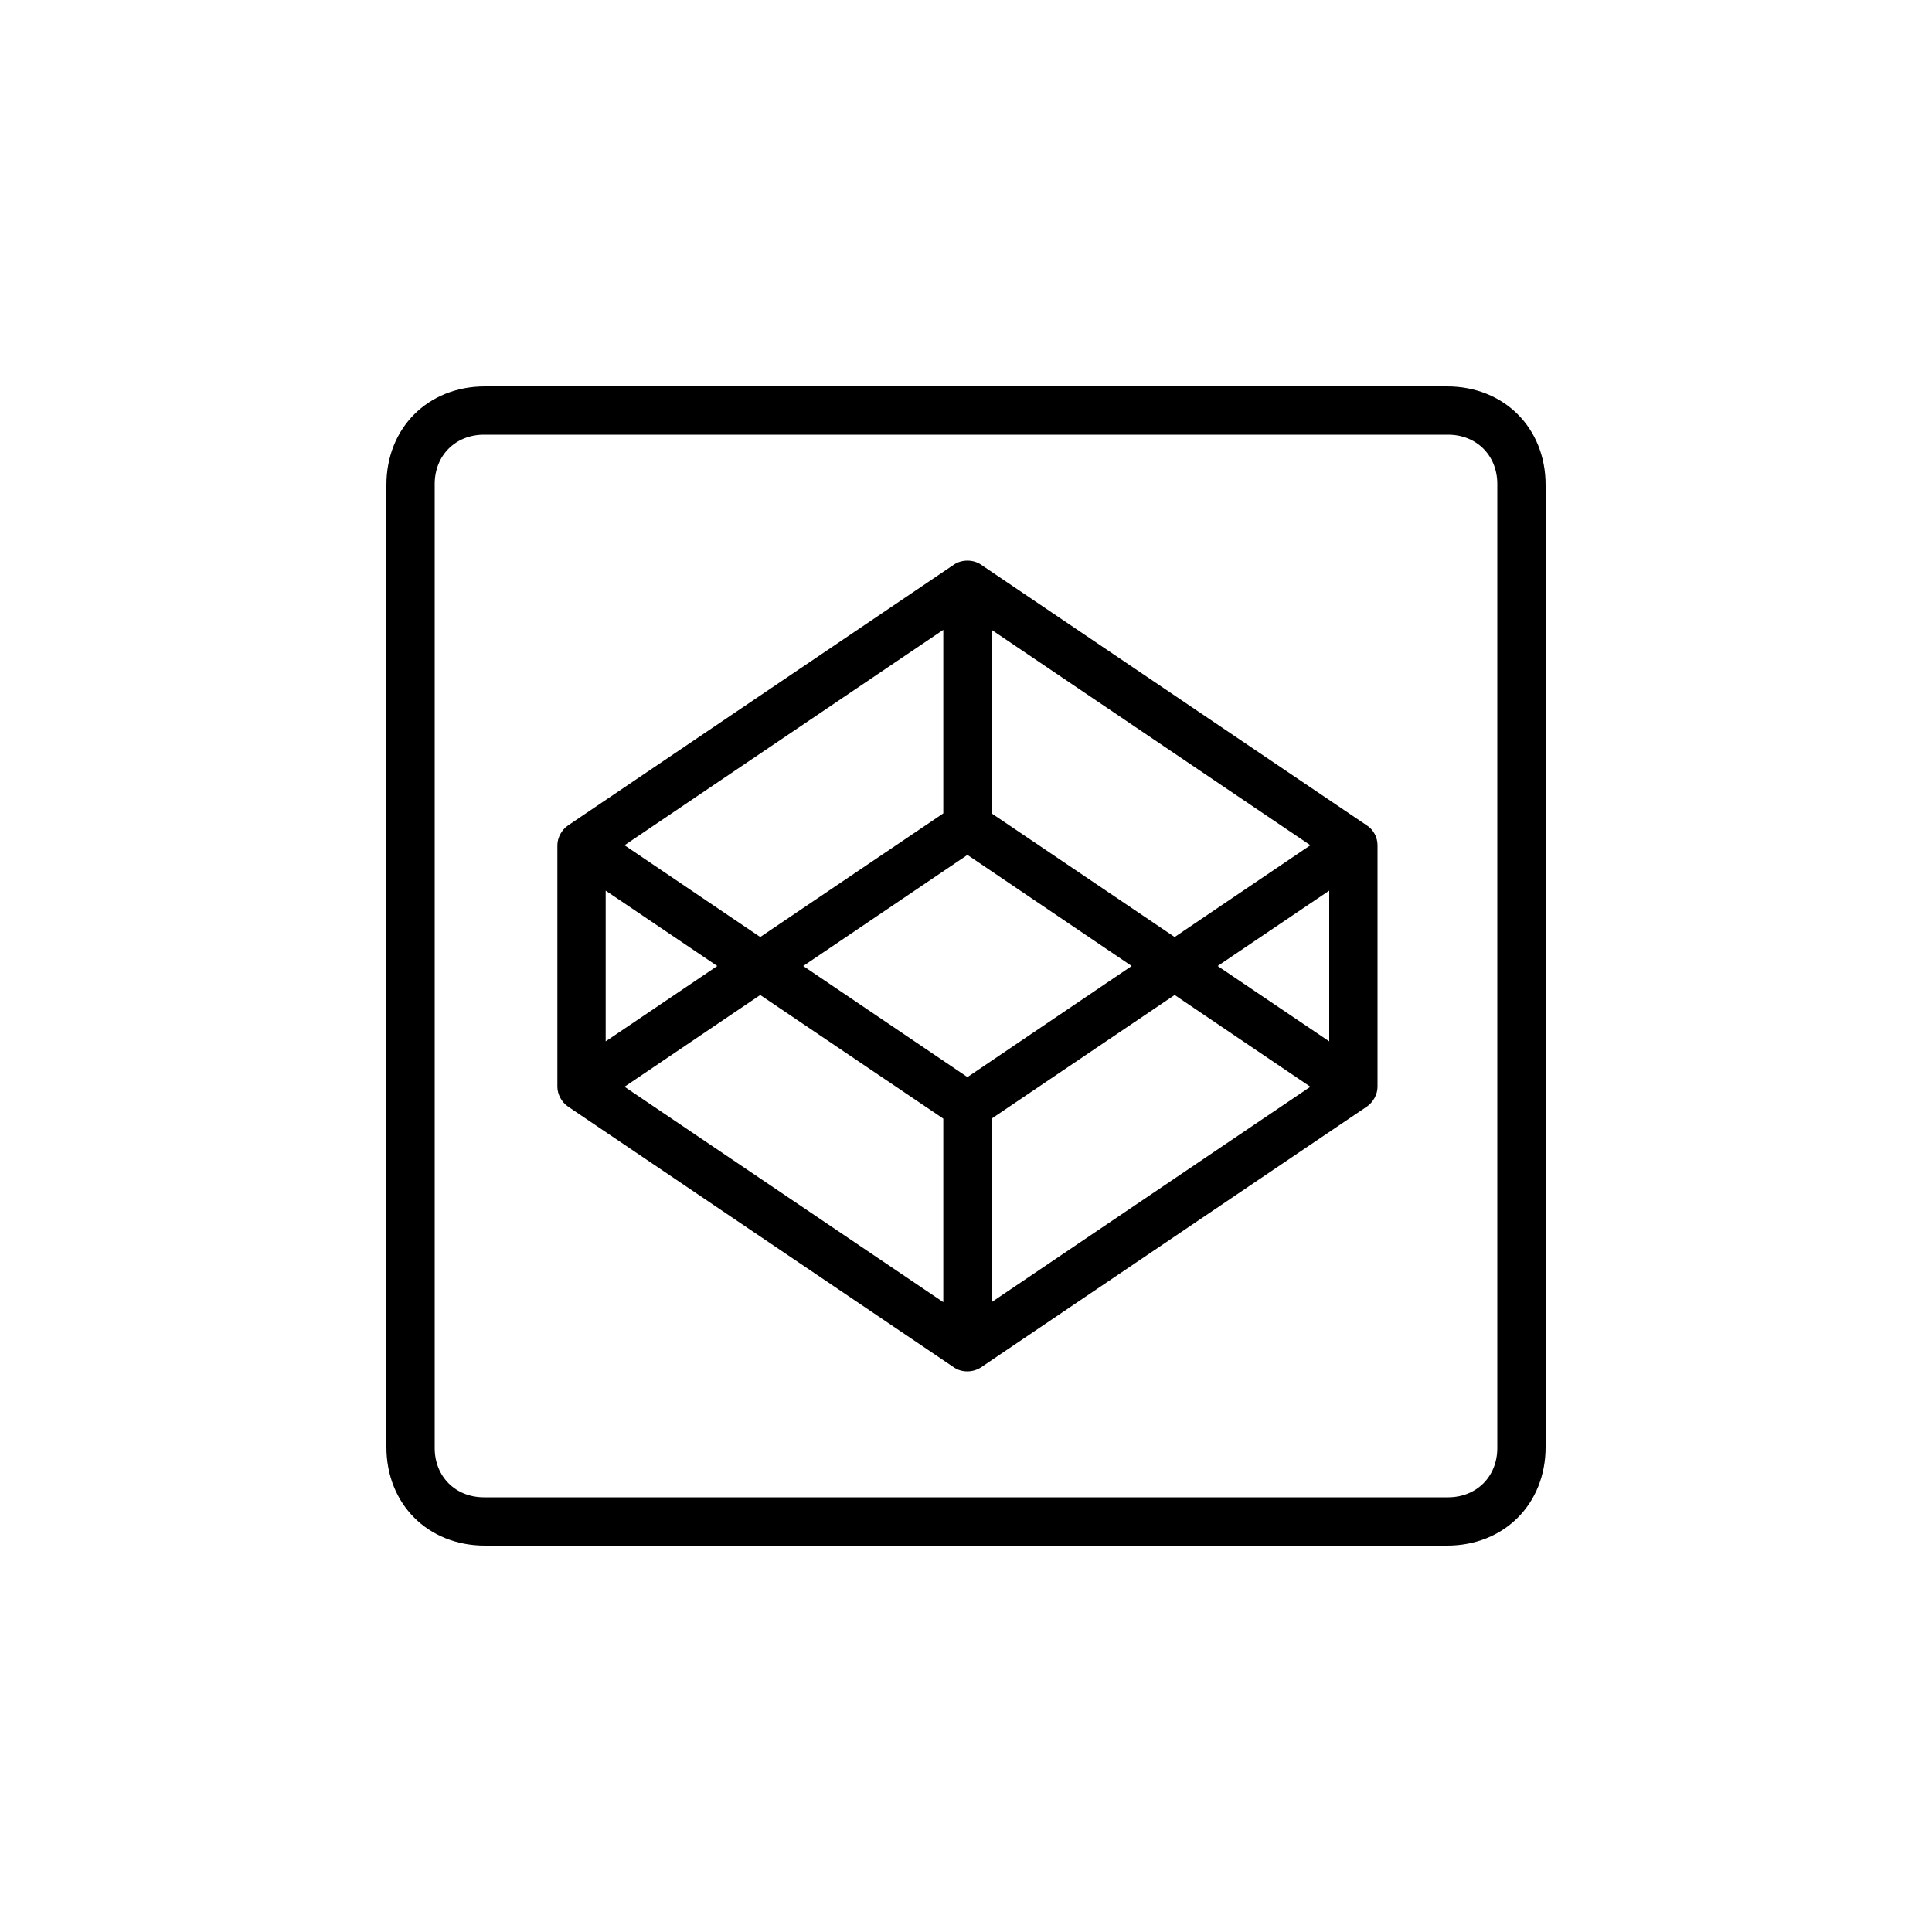 <?xml version="1.0" ?><svg height="100" version="1.1" width="100.0" xmlns="http://www.w3.org/2000/svg"><path d="M1015,745.5 l-399.5,270 c-8,5.5,-20,5.5,-28,0 l-399.5,-270 c-6.5,-4.5,-11,-12.5,-11,-20.5 l0,-250 c0,-8,4.5,-16,11,-20.5 l399.5,-270 c8,-5.5,19.5,-5.5,28,0 l399.5,270 c6.5,4.5,11,12.5,11,20.5 l0,250 c0,8,-4,16,-11,20.5 Z M576.5,758 l-189.5,-128 l-140.5,95 l330,223 Z M626.5,758 l0,190 l330,-223 l-140.5,-95 Z M601.5,485 l-170,115 l170,115 l170,-115 Z M227,678 l115.5,-78 l-115.5,-78 Z M976,522 l-115.5,78 l115.5,78 Z M387,570 l189.5,-128 l0,-190 l-330,223 Z M626.5,442 l189.5,128 l140.5,-95 l-330,-223 Z M1098,1200 l-996,0 c-59,0,-102,-43,-102,-102 l0,-996 c0,-59,43,-102,102,-102 l996,0 c59,0,102,43,102,102 l0,996 c0,59,-43,102,-102,102 Z M1150,1099 l0,-998 c0,-29.5,-21.5,-51,-51,-51 l-998,0 c-29.5,0,-51,21.5,-51,51 l0,998 c0,29.5,21.5,51,51,51 l998,0 c29.5,0,51,-21.5,51,-51 Z M1150,1099 " fill="rgba(0,0,0,1.0)" transform="matrix(0.05,0.0,0.0,-0.05,20.0,80.0)"/></svg>